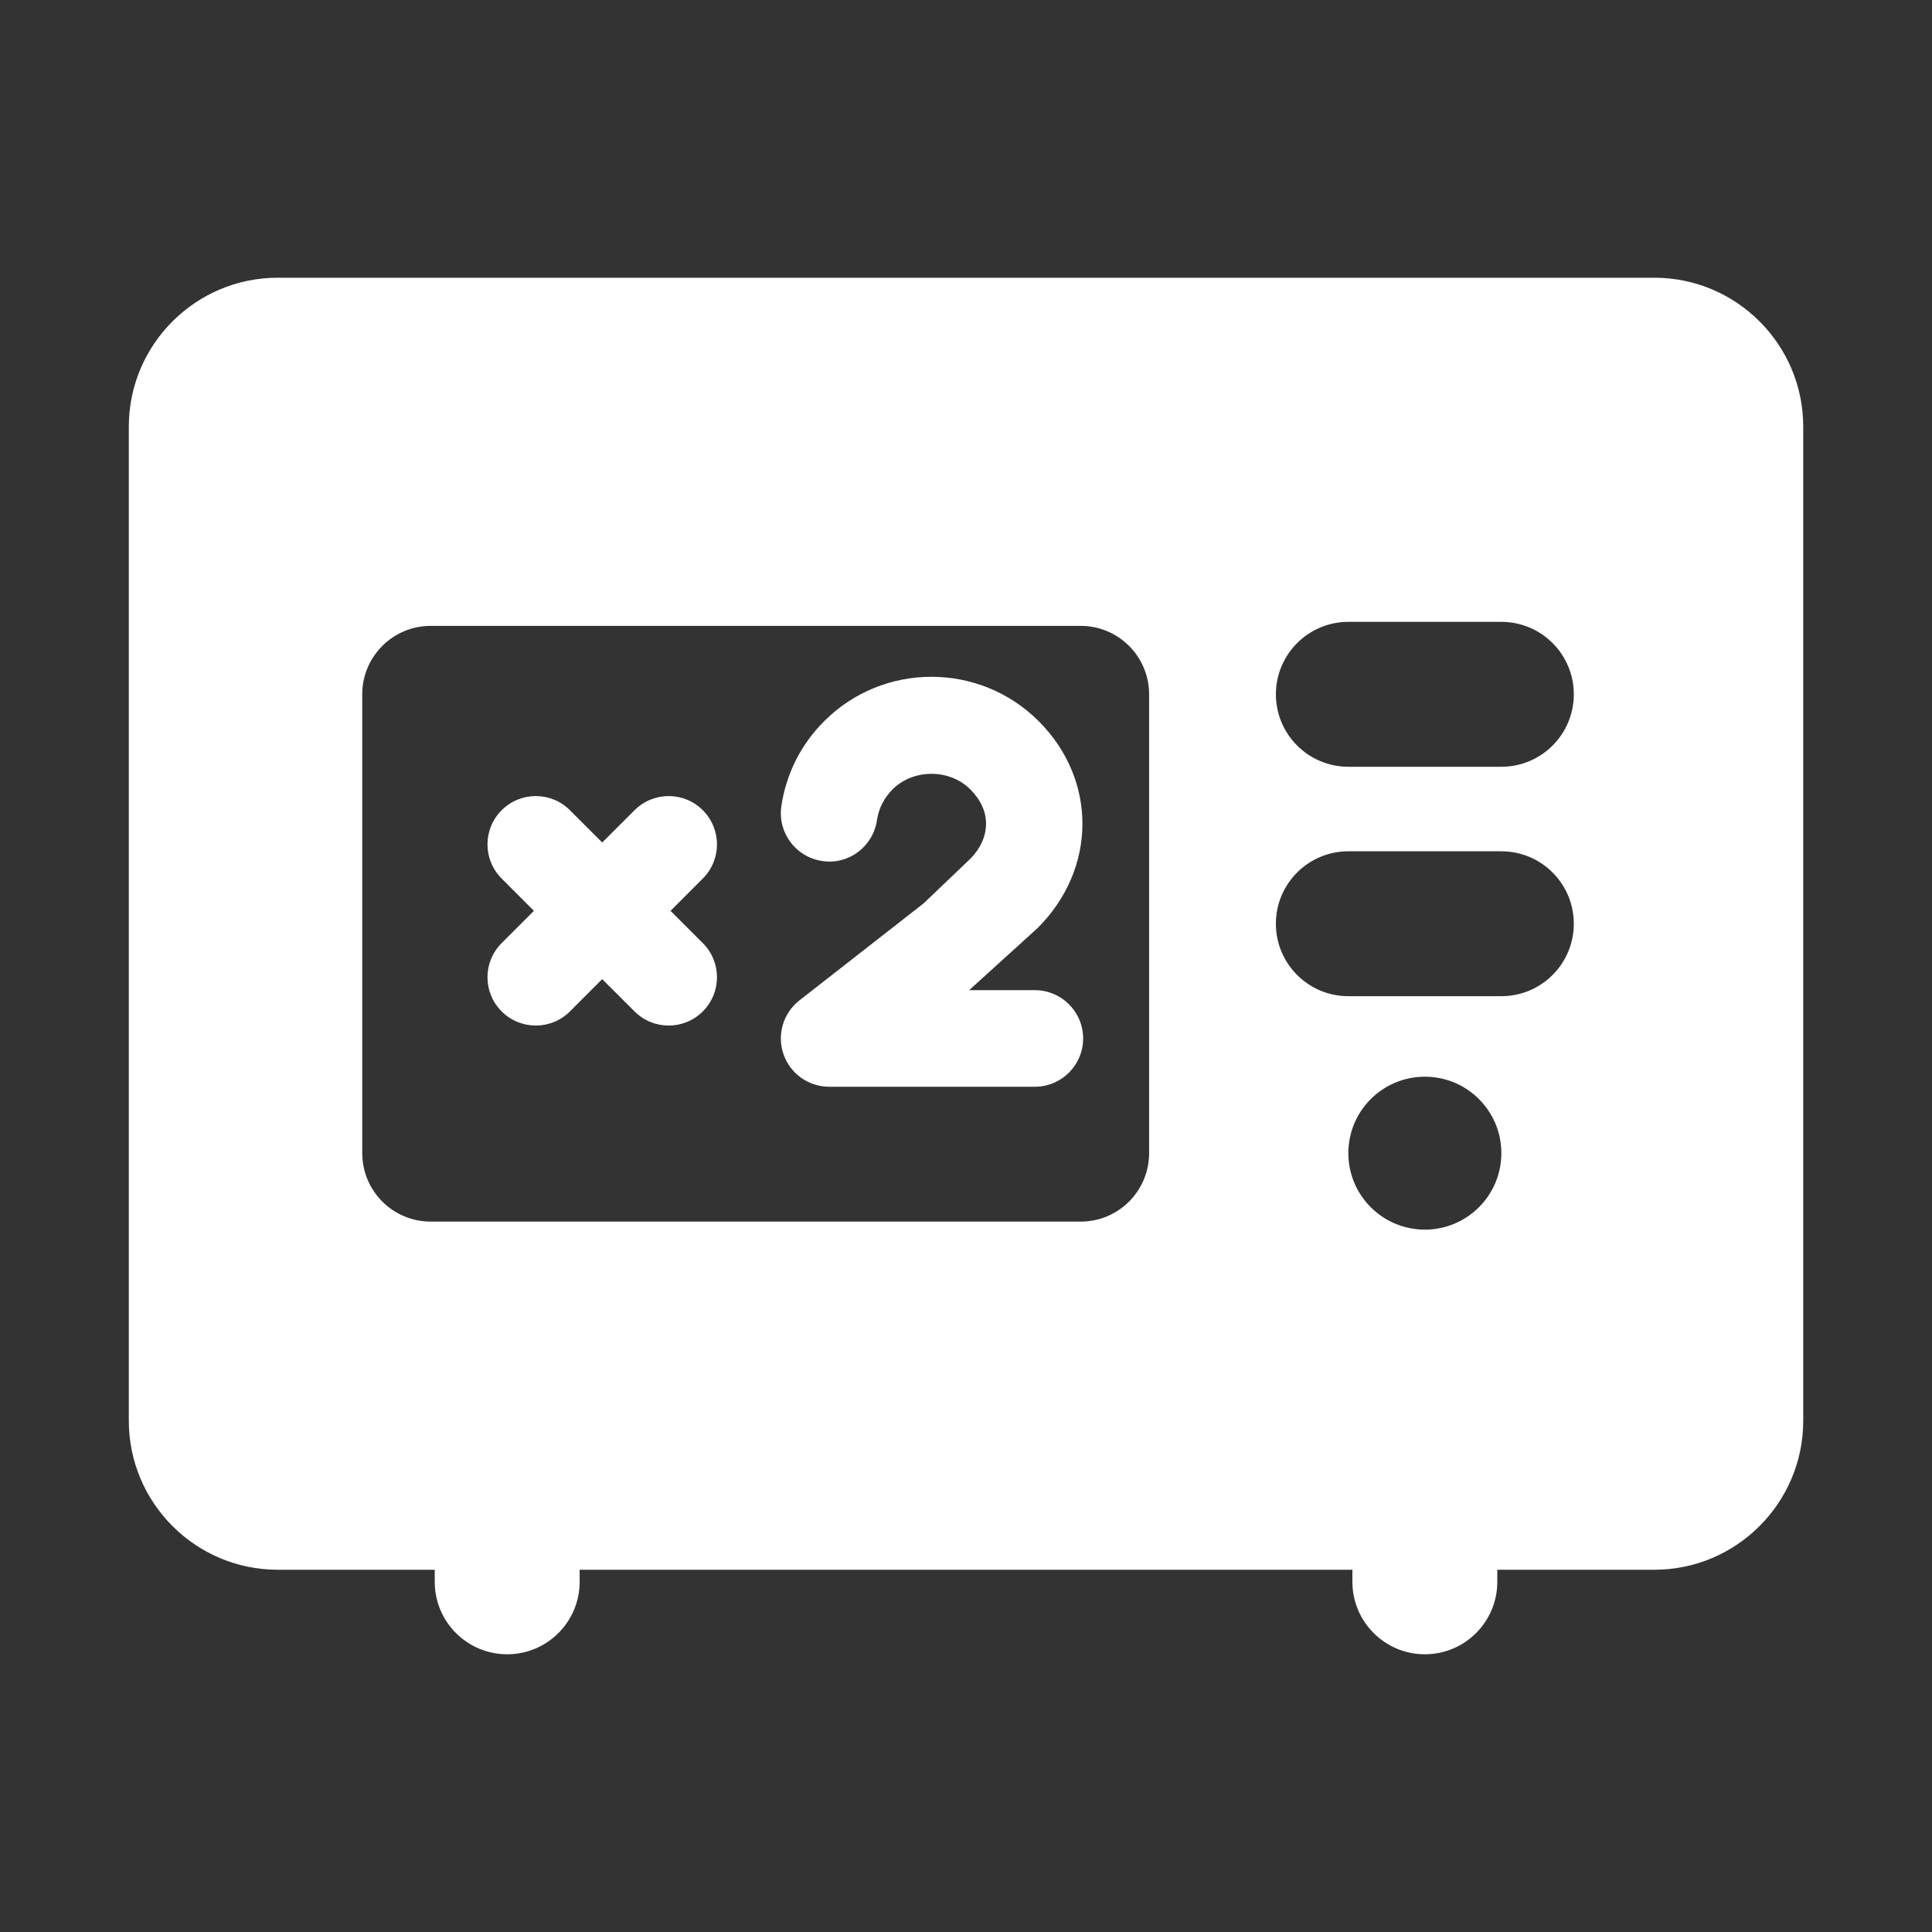<svg xmlns="http://www.w3.org/2000/svg" viewBox="0 0 40 40" class="design-iconfont">
  <rect x="0" y="0" width="40" height="40" fill="#333333" stroke="none"/>
  <g fill="#FFF" fill-rule="evenodd">
    <path d="M30.084,14.875 L26.916,14.875 C26.088,14.875 25.416,14.203 25.416,13.375 C25.416,12.547 26.088,11.875 26.916,11.875 L30.084,11.875 C30.913,11.875 31.584,12.547 31.584,13.375 C31.584,14.203 30.913,14.875 30.084,14.875 L30.084,14.875 Z M30.084,19.625 L26.916,19.625 C26.087,19.625 25.416,18.953 25.416,18.125 C25.416,17.297 26.087,16.625 26.916,16.625 L30.084,16.625 C30.913,16.625 31.584,17.297 31.584,18.125 C31.584,18.953 30.913,19.625 30.084,19.625 L30.084,19.625 Z M28.5,24.458 C27.625,24.458 26.916,23.749 26.916,22.875 C26.916,22 27.625,21.292 28.5,21.292 C29.375,21.292 30.084,22 30.084,22.875 C30.084,23.749 29.375,24.458 28.5,24.458 L28.5,24.458 Z M22.791,22.875 C22.791,23.657 22.157,24.292 21.375,24.292 L7.917,24.292 C7.135,24.292 6.5,23.657 6.5,22.875 L6.5,13.375 C6.5,12.593 7.135,11.958 7.917,11.958 L21.375,11.958 C22.157,11.958 22.791,12.593 22.791,13.375 L22.791,22.875 Z M33.251,4.75 L4.75,4.75 C3.05,4.75 1.667,6.133 1.667,7.833 L1.667,28.416 C1.667,30.116 3.05,31.5 4.75,31.5 L8.001,31.5 L8.001,31.75 C8.001,32.578 8.671,33.25 9.501,33.25 C10.329,33.25 11.001,32.578 11.001,31.75 L11.001,31.5 L27,31.5 L27,31.75 C27,32.578 27.672,33.25 28.5,33.25 C29.328,33.25 30,32.578 30,31.75 L30,31.5 L33.251,31.5 C34.95,31.5 36.334,30.116 36.334,28.416 L36.334,7.833 C36.334,6.133 34.95,4.75 33.251,4.75 L33.251,4.75 Z" transform="translate(1 1)"/>
    <path d="M13.551,15.775 C13.16,15.384 12.528,15.384 12.137,15.775 L11.468,16.443 L10.8,15.775 C10.409,15.384 9.777,15.384 9.386,15.775 C8.995,16.166 8.995,16.798 9.386,17.189 L10.054,17.858 L9.386,18.526 C8.995,18.917 8.995,19.549 9.386,19.94 C9.581,20.135 9.837,20.233 10.093,20.233 C10.349,20.233 10.605,20.135 10.8,19.94 L11.468,19.272 L12.137,19.94 C12.332,20.135 12.588,20.233 12.844,20.233 C13.1,20.233 13.356,20.135 13.551,19.94 C13.942,19.549 13.942,18.917 13.551,18.526 L12.883,17.858 L13.551,17.189 C13.942,16.798 13.942,16.166 13.551,15.775" transform="translate(1 1)"/>
    <path d="M20.425,19.5 L19.066,19.5 L20.486,18.211 C21.711,16.985 21.72,15.146 20.505,13.931 C19.28,12.706 17.288,12.706 16.064,13.931 C15.582,14.412 15.276,15.021 15.177,15.691 C15.097,16.238 15.475,16.746 16.021,16.826 C16.566,16.912 17.076,16.529 17.156,15.982 C17.192,15.74 17.303,15.52 17.478,15.345 C17.908,14.913 18.66,14.913 19.091,15.345 C19.305,15.56 19.418,15.808 19.415,16.062 C19.413,16.32 19.294,16.574 19.09,16.779 L18.123,17.703 L15.551,19.712 C15.215,19.975 15.082,20.422 15.221,20.825 C15.36,21.229 15.74,21.5 16.167,21.5 L20.425,21.5 C20.977,21.5 21.425,21.053 21.425,20.5 C21.425,19.947 20.977,19.5 20.425,19.5" transform="translate(1 1)"/>
  </g>
</svg>
